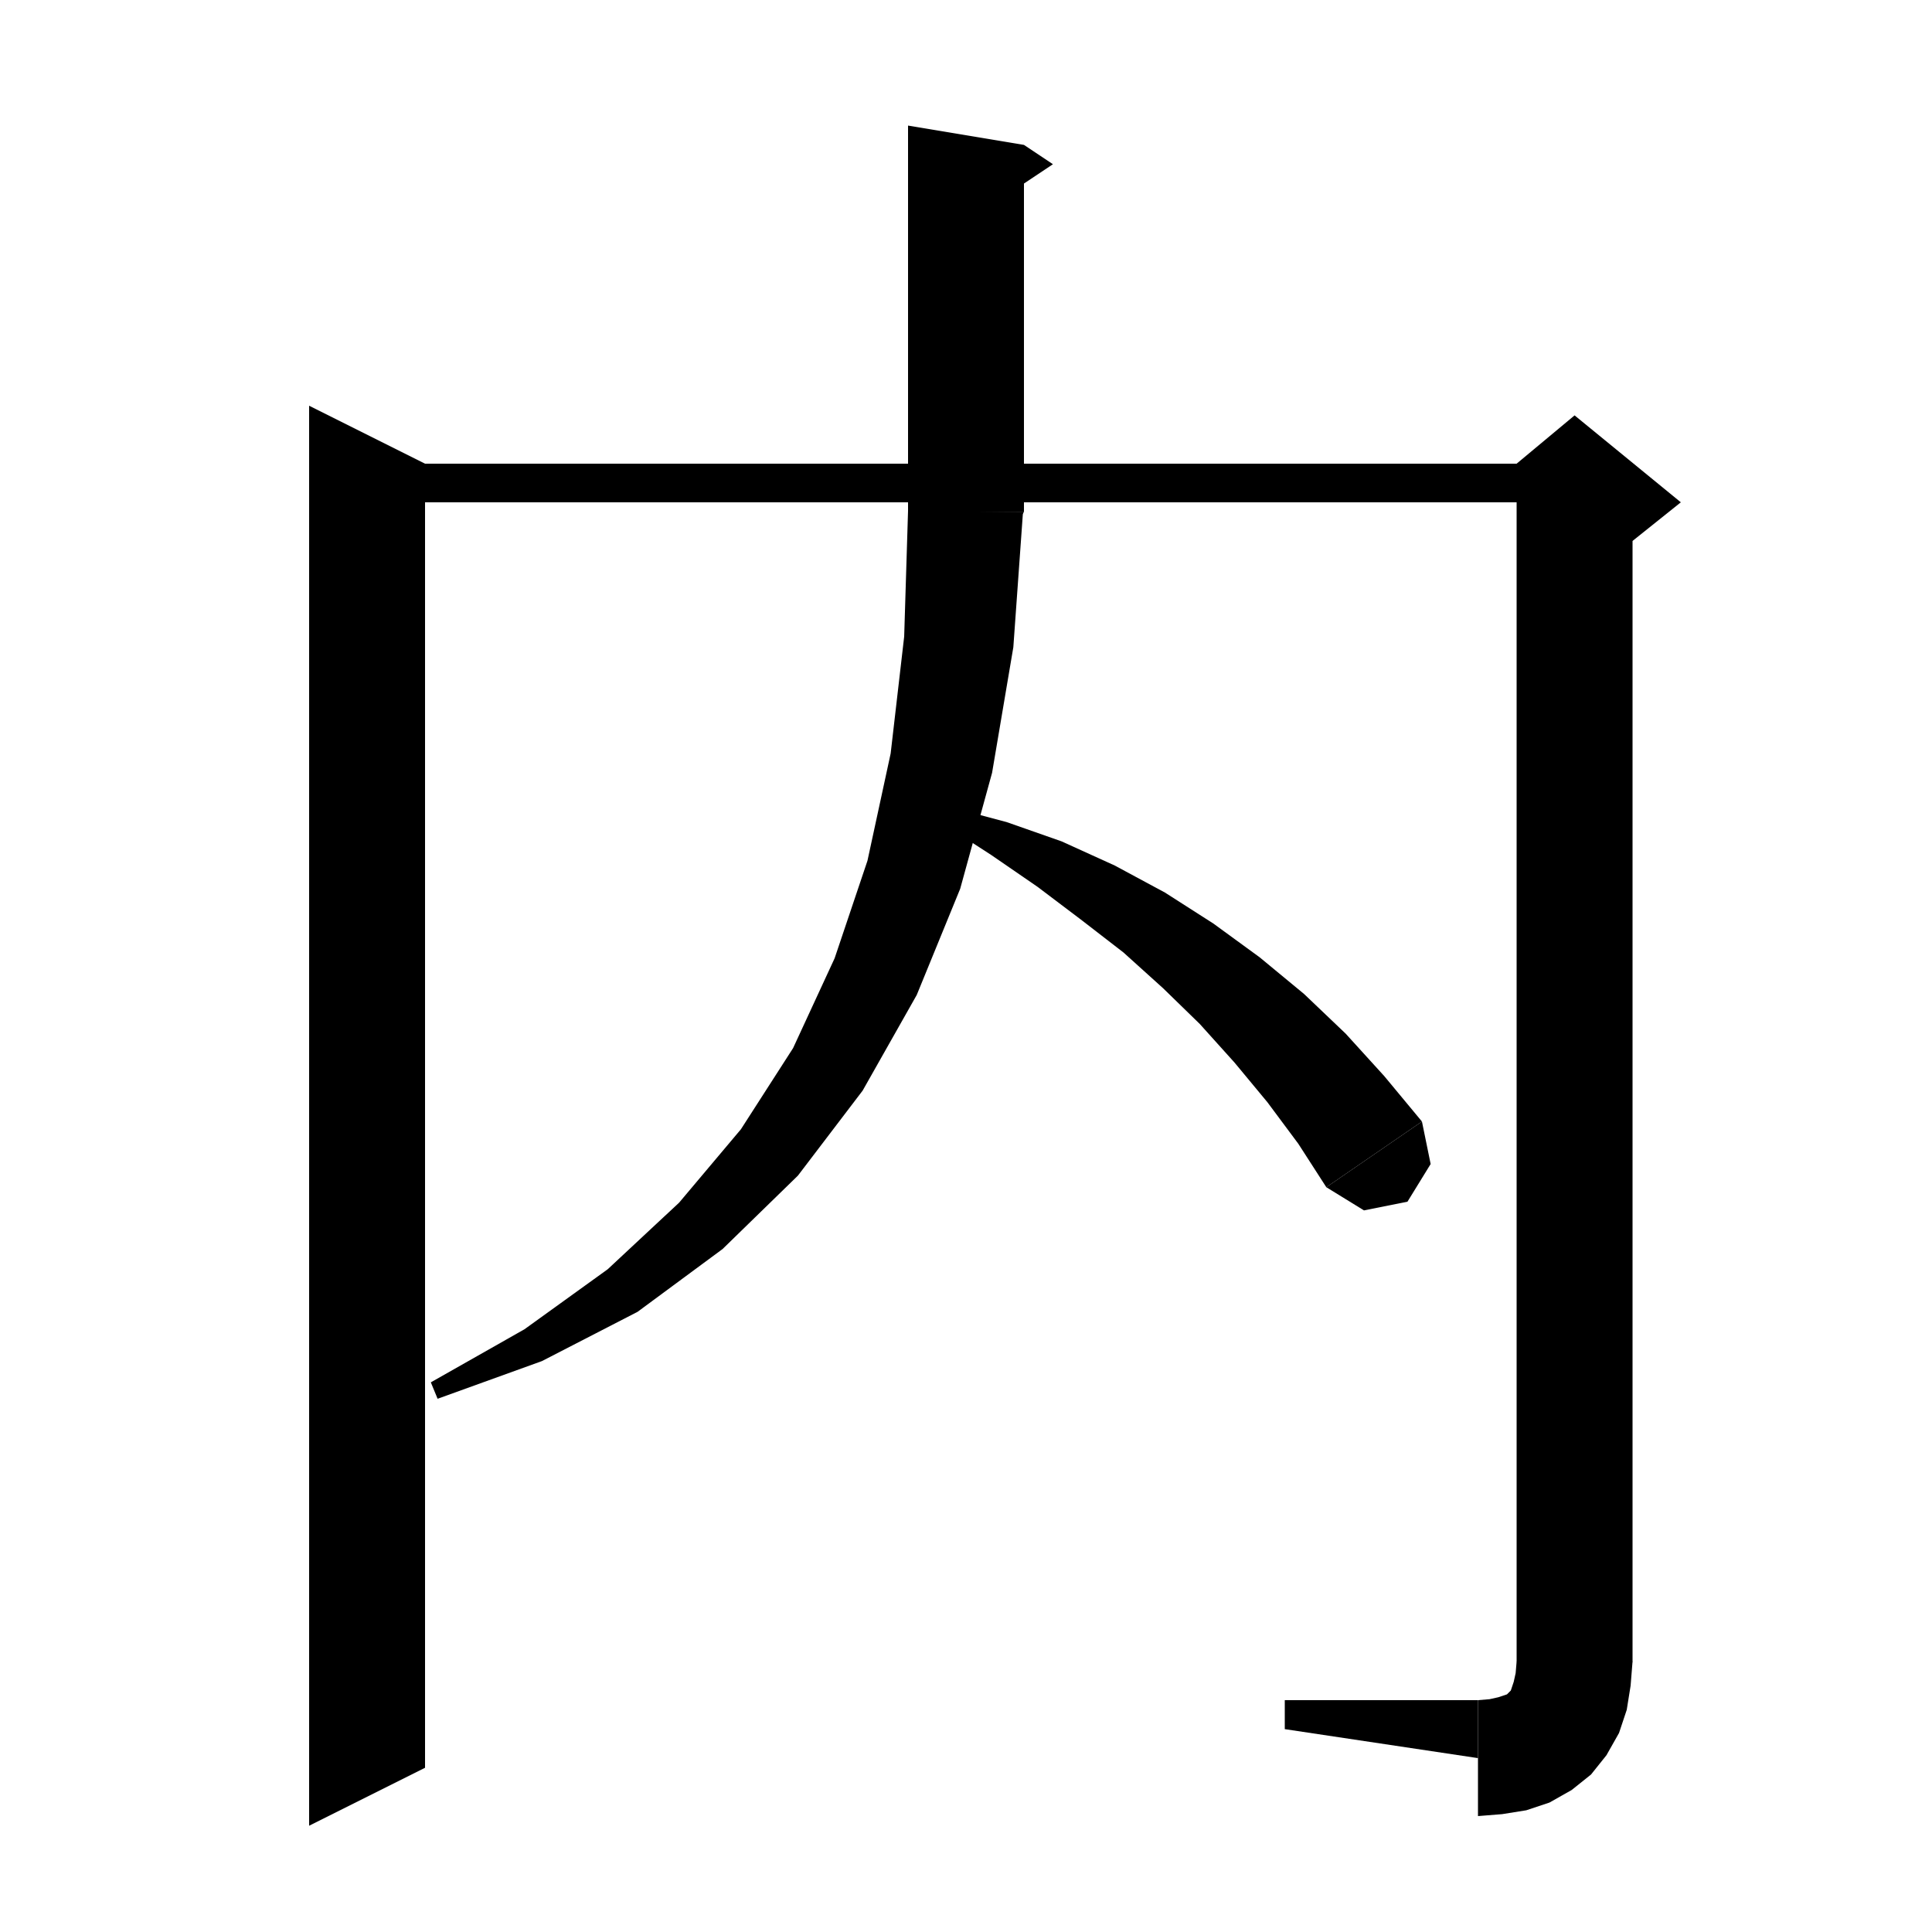 <svg xmlns="http://www.w3.org/2000/svg" xmlns:xlink="http://www.w3.org/1999/xlink" version="1.1" baseProfile="full" viewBox="0 0 200 200" width="200" height="200">
<g fill="black">
<polygon points="44,48 44,183 32,189 32,42 " />
<polygon points="38,48 163,48 163,52 38,52 " />
<polygon points="169,50 169,172 157,172 157,50 " />
<polygon points="157,48 163,43 174,52 169,56 157,50 " />
<polygon points="169,172 166.6,175.6 163,178 159.4,175.6 157,172 " />
<polygon points="169,172 168.8,174.5 168.4,177 167.6,179.4 166.3,181.7 164.7,183.7 162.7,185.3 160.4,186.6 158,187.4 155.5,187.8 153,188 153,176 154.2,175.9 155.1,175.7 155.7,175.5 156,175.4 156.2,175.2 156.4,175 156.5,174.7 156.7,174.1 156.9,173.2 157,172 " />
<polygon points="153,182 153,176 133,176 133,179 " />
<polygon points="106,15 106,53 94,53 94,13 " />
<polygon points="106,15 109,17 106,19 " />
<polygon points="106,53 103.6,56.6 100,59 96.4,56.6 94,53 " />
<polygon points="105.9,53 104.9,67 102.7,80 99.4,92 94.9,103 89.3,112.9 82.6,121.7 74.8,129.3 66,135.8 56.1,140.9 45.3,144.8 44.6,143.1 54.3,137.6 62.9,131.4 70.3,124.5 76.7,116.9 82.1,108.5 86.4,99.2 89.8,89.1 92.2,78 93.6,65.9 94,52.9 " />
<polygon points="98.2,83.5 104.2,85.1 109.9,87.1 115.4,89.6 120.6,92.4 125.6,95.6 130.4,99.1 135,102.9 139.3,107 143.3,111.4 147.2,116.1 137.3,122.9 134.4,118.4 131.2,114.1 127.8,110 124.2,106 120.4,102.3 116.3,98.6 111.9,95.2 107.4,91.8 102.6,88.5 97.5,85.2 " />
<polygon points="147.2,116.1 148.1,120.5 145.7,124.4 141.2,125.3 137.3,122.9 " />
</g>
</svg>
